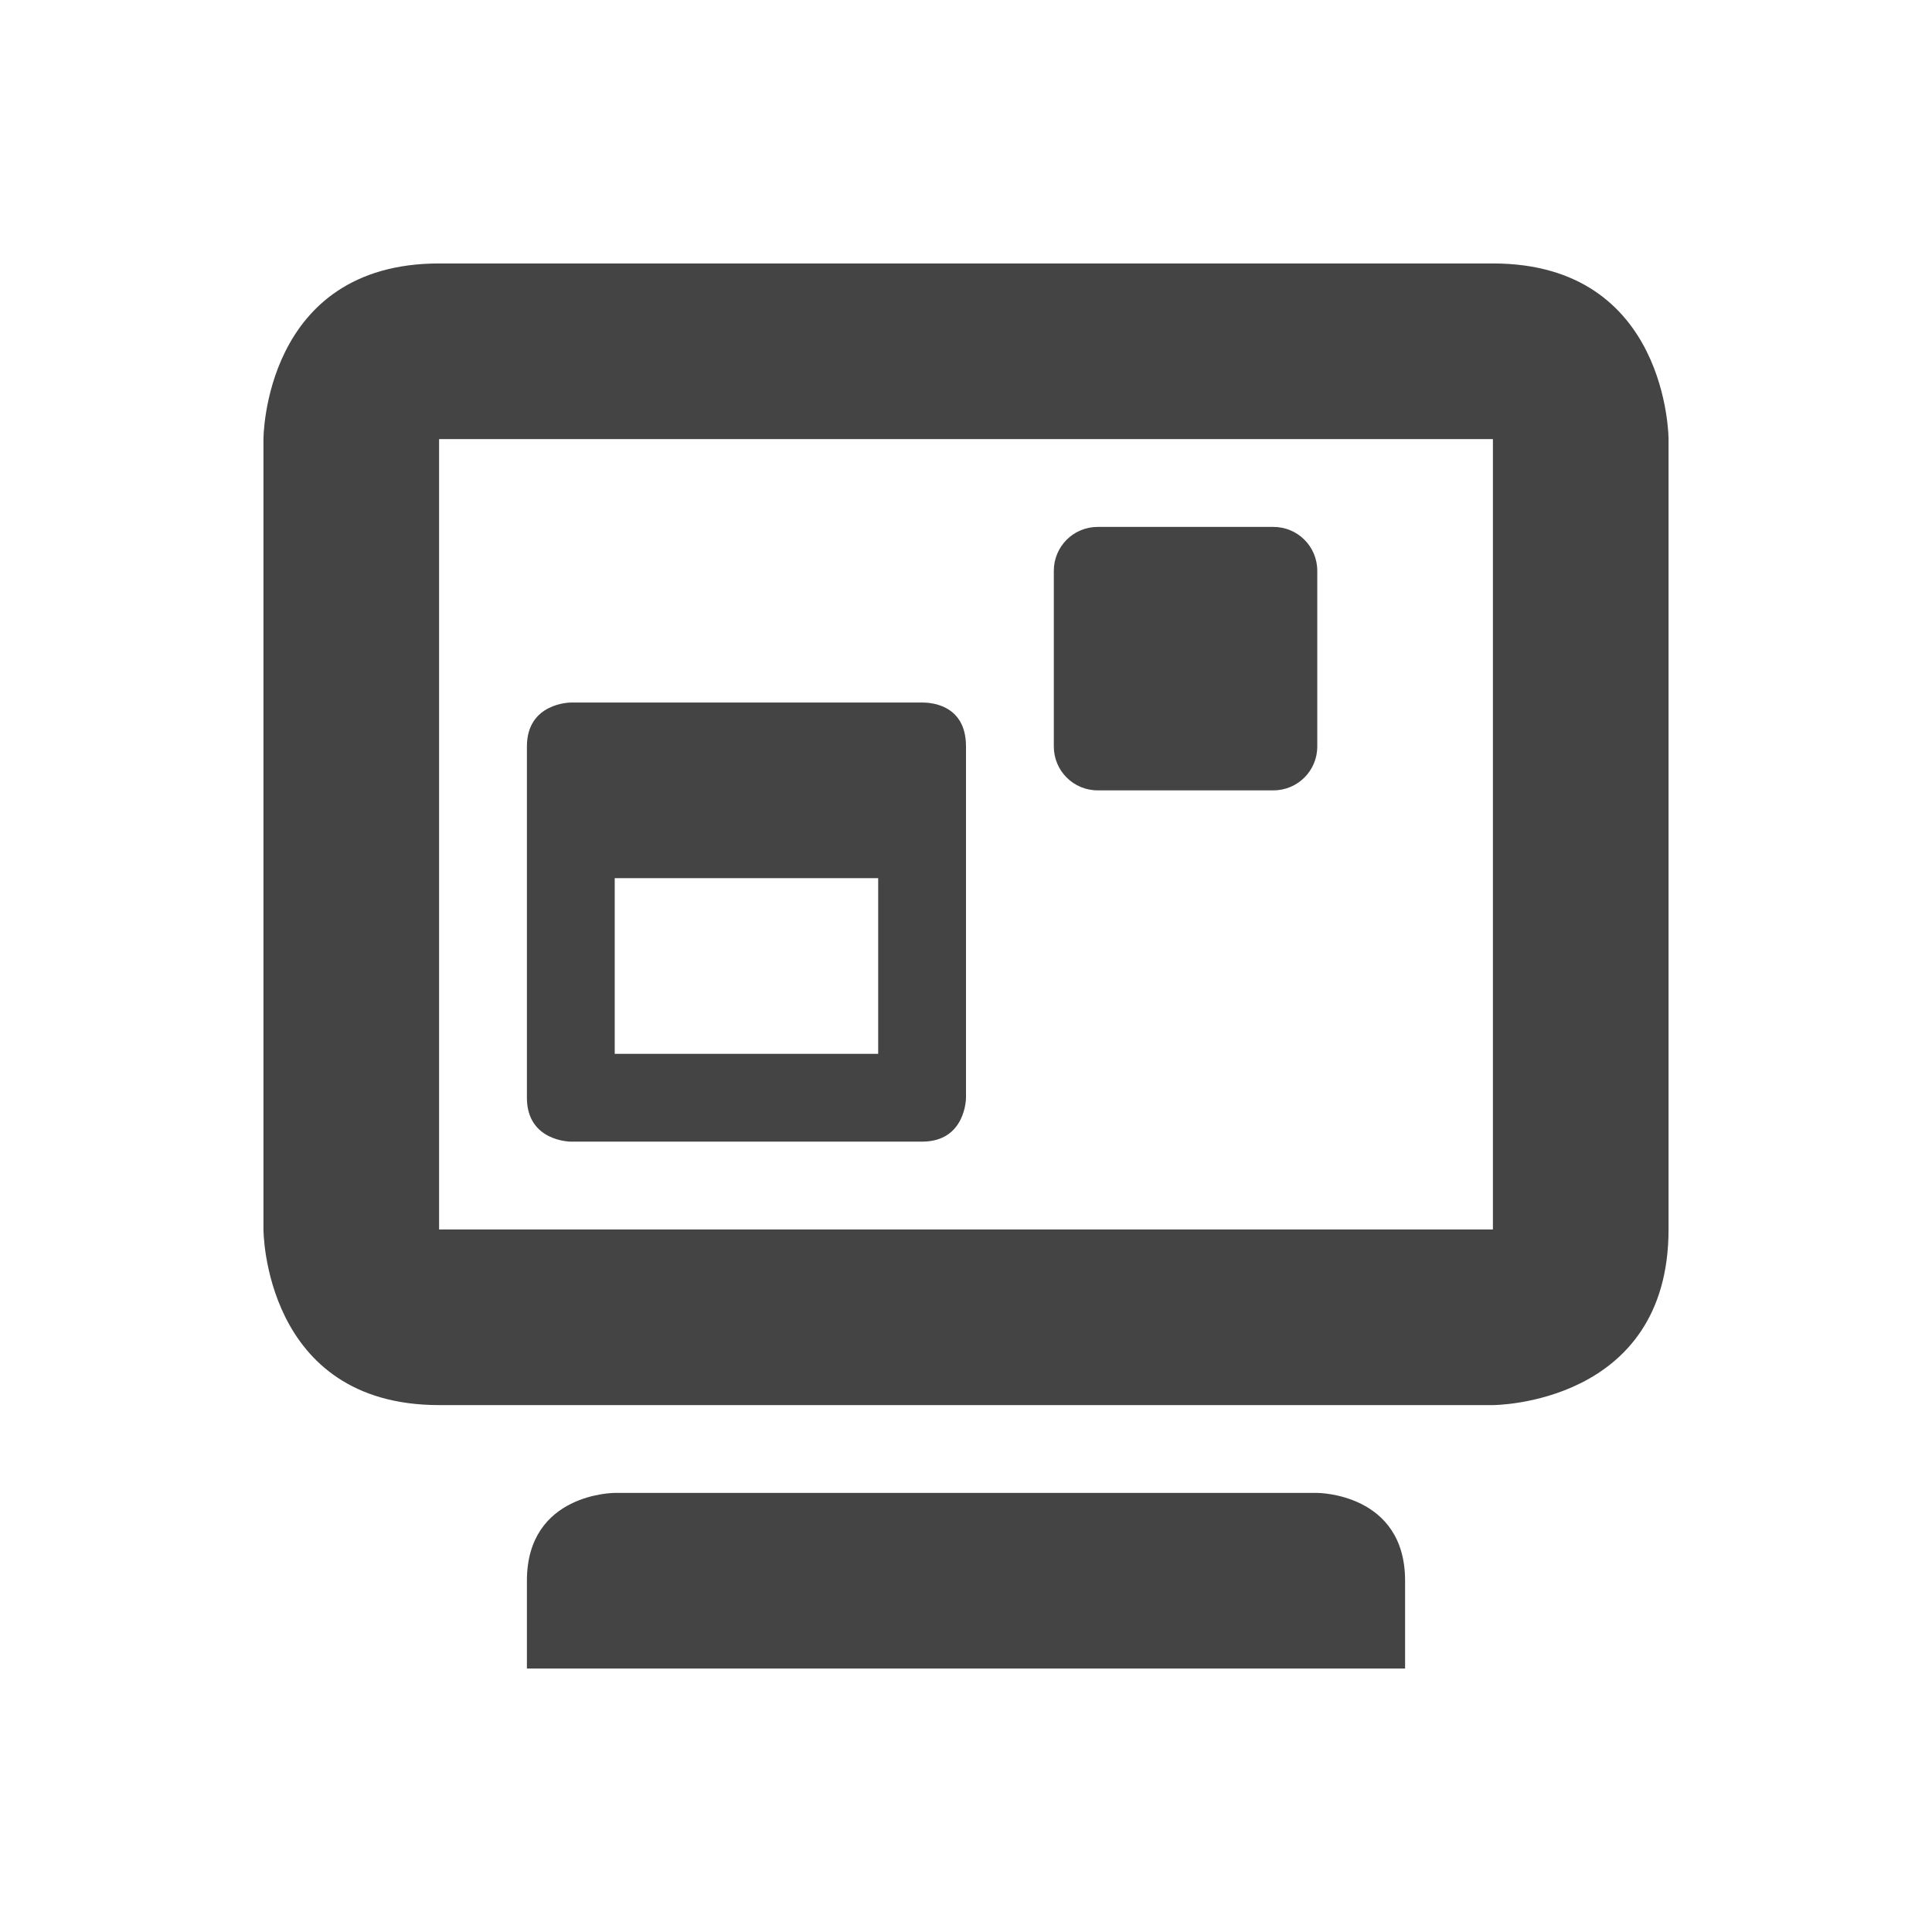 <svg xmlns="http://www.w3.org/2000/svg" width="22" height="22" version="1.1">
 <defs>
  <style id="current-color-scheme" type="text/css">
   .ColorScheme-Text { color:#444444; } .ColorScheme-Highlight { color:#4285f4; } .ColorScheme-NeutralText { color:#ff9800; } .ColorScheme-PositiveText { color:#4caf50; } .ColorScheme-NegativeText { color:#f44336; }
  </style>
 </defs>
 <path style="fill:currentColor" class="ColorScheme-Text" d="M 6.5,8 C 6.5,8 6,8 6,8.5 v 4 C 6,13 6.5,13 6.5,13 h 4 C 11,13 11,12.5 11,12.5 v -4 C 11,8 10.56,8 10.5,8 Z M 7,10 h 3 v 2 H 7 Z"/>
 <path style="fill:currentColor" class="ColorScheme-Text" d="M 5,3 C 3,3 3,5 3,5 v 9 c 0,0 0,2 2,2 h 12 c 0,0 2,0 2,-2 V 5 c 0,0 0,-2 -2,-2 z m 0,2 h 12 v 9 H 5 Z m 1,13 v 1 h 10 v -1 c 0,-1 -1,-1 -1,-1 H 7 c 0,0 -1,0 -1,1 z"/>
 <path style="fill:currentColor" class="ColorScheme-Text" d="m 12.5,6 h 2 C 14.777,6 15,6.223 15,6.5 v 2 C 15,8.777 14.777,9 14.5,9 h -2 C 12.223,9 12,8.777 12,8.5 v -2 C 12,6.223 12.223,6 12.5,6 Z"/>
</svg>
